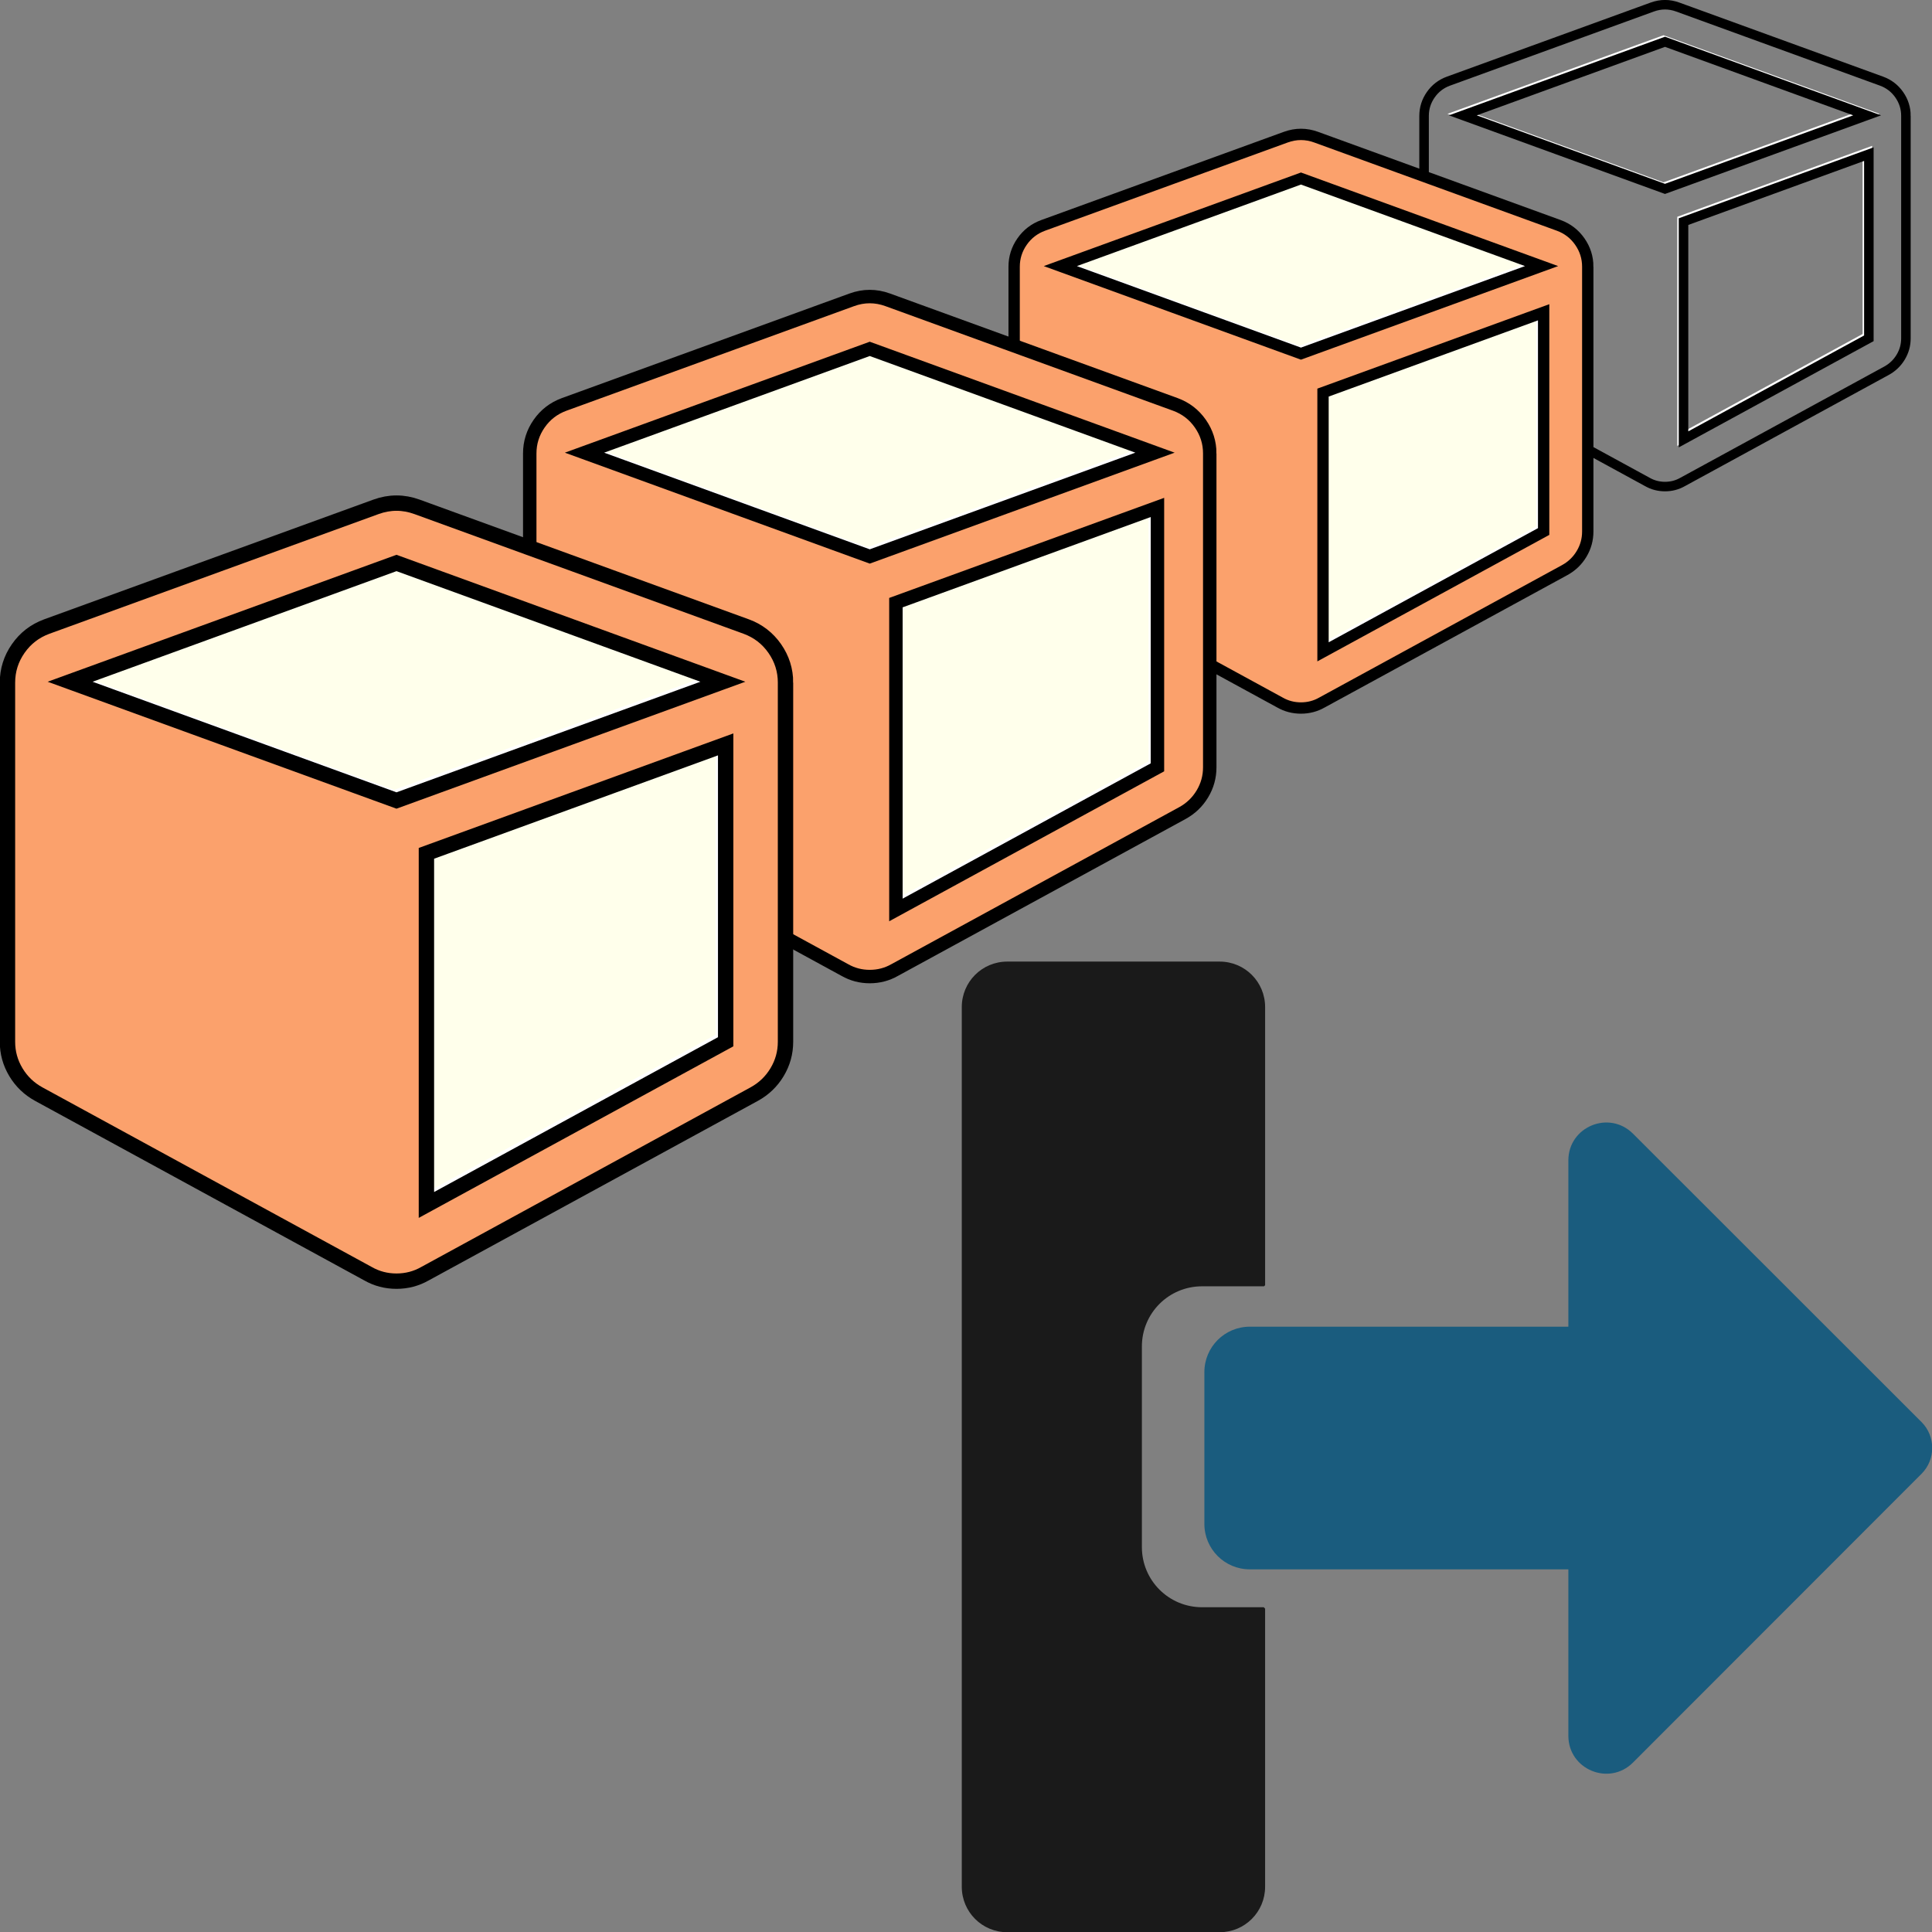 <?xml version="1.0" encoding="UTF-8" standalone="no"?>
<svg
   xmlns:dc="http://purl.org/dc/elements/1.1/"
   xmlns:cc="http://creativecommons.org/ns#"
   xmlns:rdf="http://www.w3.org/1999/02/22-rdf-syntax-ns#"
   xmlns:svg="http://www.w3.org/2000/svg"
   xmlns="http://www.w3.org/2000/svg"
   xmlns:sodipodi="http://sodipodi.sourceforge.net/DTD/sodipodi-0.dtd"
   xmlns:inkscape="http://www.inkscape.org/namespaces/inkscape"
   viewBox="0 0 100 100"
   version="1.1"
   id="svg4"
   sodipodi:docname="modules_exporttrajectory.svg"
   width="100"
   height="100"
   inkscape:version="1.0.1 (3bc2e813f5, 2020-09-07)">
  <rect x="0" y="0" width="100" height="100" fill="#808080" stroke="none"/>
  <defs
     id="defs8" />
  <sodipodi:namedview
     pagecolor="#ffffff"
     bordercolor="#666666"
     borderopacity="1"
     objecttolerance="10"
     gridtolerance="10"
     guidetolerance="10"
     inkscape:pageopacity="0"
     inkscape:pageshadow="2"
     inkscape:window-width="1920"
     inkscape:window-height="1016"
     id="namedview6"
     showgrid="false"
     inkscape:zoom="1.3037281"
     inkscape:cx="-319.89858"
     inkscape:cy="-91.831311"
     inkscape:window-x="0"
     inkscape:window-y="27"
     inkscape:window-maximized="1"
     inkscape:current-layer="svg4"
     showguides="false"
     inkscape:document-rotation="0" />
  <g
     id="g910"
     transform="matrix(1.096,0,0,1.096,25.272,-2.136)">
    <g
       id="g1423-3-5-6"
       transform="matrix(0.231,0,0,0.231,35.064,-1.068)"
       style="fill:none;stroke-width:1.946;stroke-miterlimit:4;stroke-dasharray:none">
      <path
         inkscape:connector-curvature="0"
         d="M 92.267,102.579 130.155,81.919 V 44.267 L 92.267,58.061 Z M 88.478,51.371 129.8,36.334 88.478,21.298 47.157,36.334 Z"
         id="path4170-3-6-3-2"
         style="fill:none;fill-opacity:1;stroke:#ffffff;stroke-width:1.946;stroke-miterlimit:4;stroke-dasharray:none;stroke-opacity:1"
         sodipodi:nodetypes="cccccccccc" />
      <path
         inkscape:connector-curvature="0"
         d="M 92.573,102.885 130.461,82.224 V 44.573 L 92.573,58.366 Z M 88.784,51.677 130.106,36.64 88.784,21.603 47.462,36.64 Z M 138.038,36.758 v 45.466 q 0,2.072 -1.066,3.848 -1.066,1.776 -2.901,2.782 L 92.395,111.587 q -1.658,0.947 -3.611,0.947 -1.954,0 -3.611,-0.947 L 43.496,88.855 q -1.835,-1.006 -2.901,-2.782 -1.066,-1.776 -1.066,-3.848 V 36.758 q 0,-2.368 1.362,-4.322 1.362,-1.954 3.611,-2.782 L 86.179,14.499 q 1.302,-0.474 2.605,-0.474 1.302,0 2.605,0.474 l 41.677,15.155 q 2.25,0.829 3.611,2.782 1.362,1.954 1.362,4.322 z"
         id="path4170-7-5-9"
         style="fill:none;fill-opacity:1;stroke:#000000;stroke-width:1.946;stroke-miterlimit:4;stroke-dasharray:none;stroke-opacity:1" />
    </g>
    <g
       id="g1423-3-5"
       transform="matrix(0.275,0,0,0.275,13.965,4.439)"
       style="stroke-width:1.946;stroke-miterlimit:4;stroke-dasharray:none">
      <path
         inkscape:connector-curvature="0"
         d="M 92.267,102.579 130.155,81.919 V 44.267 L 92.267,58.061 Z M 88.478,51.371 129.8,36.334 88.478,21.298 47.157,36.334 Z"
         id="path4170-3-6-3"
         style="fill:#ffffeb;fill-opacity:1;stroke:#ffffff;stroke-width:1.946;stroke-miterlimit:4;stroke-dasharray:none;stroke-opacity:1"
         sodipodi:nodetypes="cccccccccc" />
      <path
         inkscape:connector-curvature="0"
         d="M 92.573,102.885 130.461,82.224 V 44.573 L 92.573,58.366 Z M 88.784,51.677 130.106,36.64 88.784,21.603 47.462,36.64 Z M 138.038,36.758 v 45.466 q 0,2.072 -1.066,3.848 -1.066,1.776 -2.901,2.782 L 92.395,111.587 q -1.658,0.947 -3.611,0.947 -1.954,0 -3.611,-0.947 L 43.496,88.855 q -1.835,-1.006 -2.901,-2.782 -1.066,-1.776 -1.066,-3.848 V 36.758 q 0,-2.368 1.362,-4.322 1.362,-1.954 3.611,-2.782 L 86.179,14.499 q 1.302,-0.474 2.605,-0.474 1.302,0 2.605,0.474 l 41.677,15.155 q 2.25,0.829 3.611,2.782 1.362,1.954 1.362,4.322 z"
         id="path4170-7-5"
         style="fill:#fba16c;fill-opacity:1;stroke:#000000;stroke-width:1.946;stroke-miterlimit:4;stroke-dasharray:none;stroke-opacity:1" />
    </g>
    <g
       id="g1423-3"
       transform="matrix(0.326,0,0,0.326,-10.927,11.382)"
       style="stroke-width:1.946;stroke-miterlimit:4;stroke-dasharray:none">
      <path
         inkscape:connector-curvature="0"
         d="M 92.267,102.579 130.155,81.919 V 44.267 L 92.267,58.061 Z M 88.478,51.371 129.8,36.334 88.478,21.298 47.157,36.334 Z"
         id="path4170-3-6"
         style="fill:#ffffeb;fill-opacity:1;stroke:#ffffff;stroke-width:1.946;stroke-miterlimit:4;stroke-dasharray:none;stroke-opacity:1"
         sodipodi:nodetypes="cccccccccc" />
      <path
         inkscape:connector-curvature="0"
         d="M 92.573,102.885 130.461,82.224 V 44.573 L 92.573,58.366 Z M 88.784,51.677 130.106,36.64 88.784,21.603 47.462,36.64 Z M 138.038,36.758 v 45.466 q 0,2.072 -1.066,3.848 -1.066,1.776 -2.901,2.782 L 92.395,111.587 q -1.658,0.947 -3.611,0.947 -1.954,0 -3.611,-0.947 L 43.496,88.855 q -1.835,-1.006 -2.901,-2.782 -1.066,-1.776 -1.066,-3.848 V 36.758 q 0,-2.368 1.362,-4.322 1.362,-1.954 3.611,-2.782 L 86.179,14.499 q 1.302,-0.474 2.605,-0.474 1.302,0 2.605,0.474 l 41.677,15.155 q 2.25,0.829 3.611,2.782 1.362,1.954 1.362,4.322 z"
         id="path4170-7"
         style="fill:#fba16c;fill-opacity:1;stroke:#000000;stroke-width:1.946;stroke-miterlimit:4;stroke-dasharray:none;stroke-opacity:1" />
    </g>
    <g
       id="g1423"
       transform="matrix(0.373,0,0,0.373,-37.45,20.478)"
       style="stroke-width:1.946;stroke-miterlimit:4;stroke-dasharray:none">
      <path
         inkscape:connector-curvature="0"
         d="M 92.267,102.579 130.155,81.919 V 44.267 L 92.267,58.061 Z M 88.478,51.371 129.8,36.334 88.478,21.298 47.157,36.334 Z"
         id="path4170-3"
         style="fill:#ffffeb;fill-opacity:1;stroke:#ffffff;stroke-width:1.946;stroke-miterlimit:4;stroke-dasharray:none;stroke-opacity:1"
         sodipodi:nodetypes="cccccccccc" />
      <path
         inkscape:connector-curvature="0"
         d="M 92.573,102.885 130.461,82.224 V 44.573 L 92.573,58.366 Z M 88.784,51.677 130.106,36.64 88.784,21.603 47.462,36.64 Z M 138.038,36.758 v 45.466 q 0,2.072 -1.066,3.848 -1.066,1.776 -2.901,2.782 L 92.395,111.587 q -1.658,0.947 -3.611,0.947 -1.954,0 -3.611,-0.947 L 43.496,88.855 q -1.835,-1.006 -2.901,-2.782 -1.066,-1.776 -1.066,-3.848 V 36.758 q 0,-2.368 1.362,-4.322 1.362,-1.954 3.611,-2.782 L 86.179,14.499 q 1.302,-0.474 2.605,-0.474 1.302,0 2.605,0.474 l 41.677,15.155 q 2.25,0.829 3.611,2.782 1.362,1.954 1.362,4.322 z"
         id="path4170"
         style="fill:#fba16c;fill-opacity:1;stroke:#000000;stroke-width:1.946;stroke-miterlimit:4;stroke-dasharray:none;stroke-opacity:1" />
    </g>
  </g>
  <g
     id="g1421"
     transform="matrix(0.628,0,0,0.628,43.586,43.549)"
     style="opacity:0.8">
    <path
       inkscape:connector-curvature="0"
       id="path2-3"
       d="m 13.616,9.908 c -2.078,0 -3.75,1.672 -3.75,3.75 v 72.5 c 0,2.078 1.672,3.75 3.75,3.75 h 17.5 c 2.078,0 3.75,-1.672 3.75,-3.75 V 63.236 l -0.113,-0.113 h -5.082 c -2.748,0 -4.961,-2.213 -4.961,-4.961 V 41.633 c 0,-2.748 2.213,-4.961 4.961,-4.961 h 5.104 l 0.092,-0.092 V 13.658 c 0,-2.078 -1.672,-3.75 -3.75,-3.75 z"
       style="fill:#000000;fill-opacity:1;stroke-width:1" />
    <path
       inkscape:connector-curvature="0"
       id="path1386"
       d="m 29.86,56.25 v -12.5 c 0,-2.078 1.672,-3.75 3.75,-3.75 h 26.25 V 26.297 c 0,-2.781 3.359,-4.172 5.328,-2.203 l 23.781,23.766 c 1.172,1.172 1.172,3.094 0,4.266 L 65.189,75.922 C 63.22,77.891 59.86,76.5 59.86,73.719 V 60 h -26.25 c -2.078,0 -3.75,-1.672 -3.75,-3.75 z"
       style="fill:#00537d;fill-opacity:1;stroke-width:1" />
  </g>
</svg>
